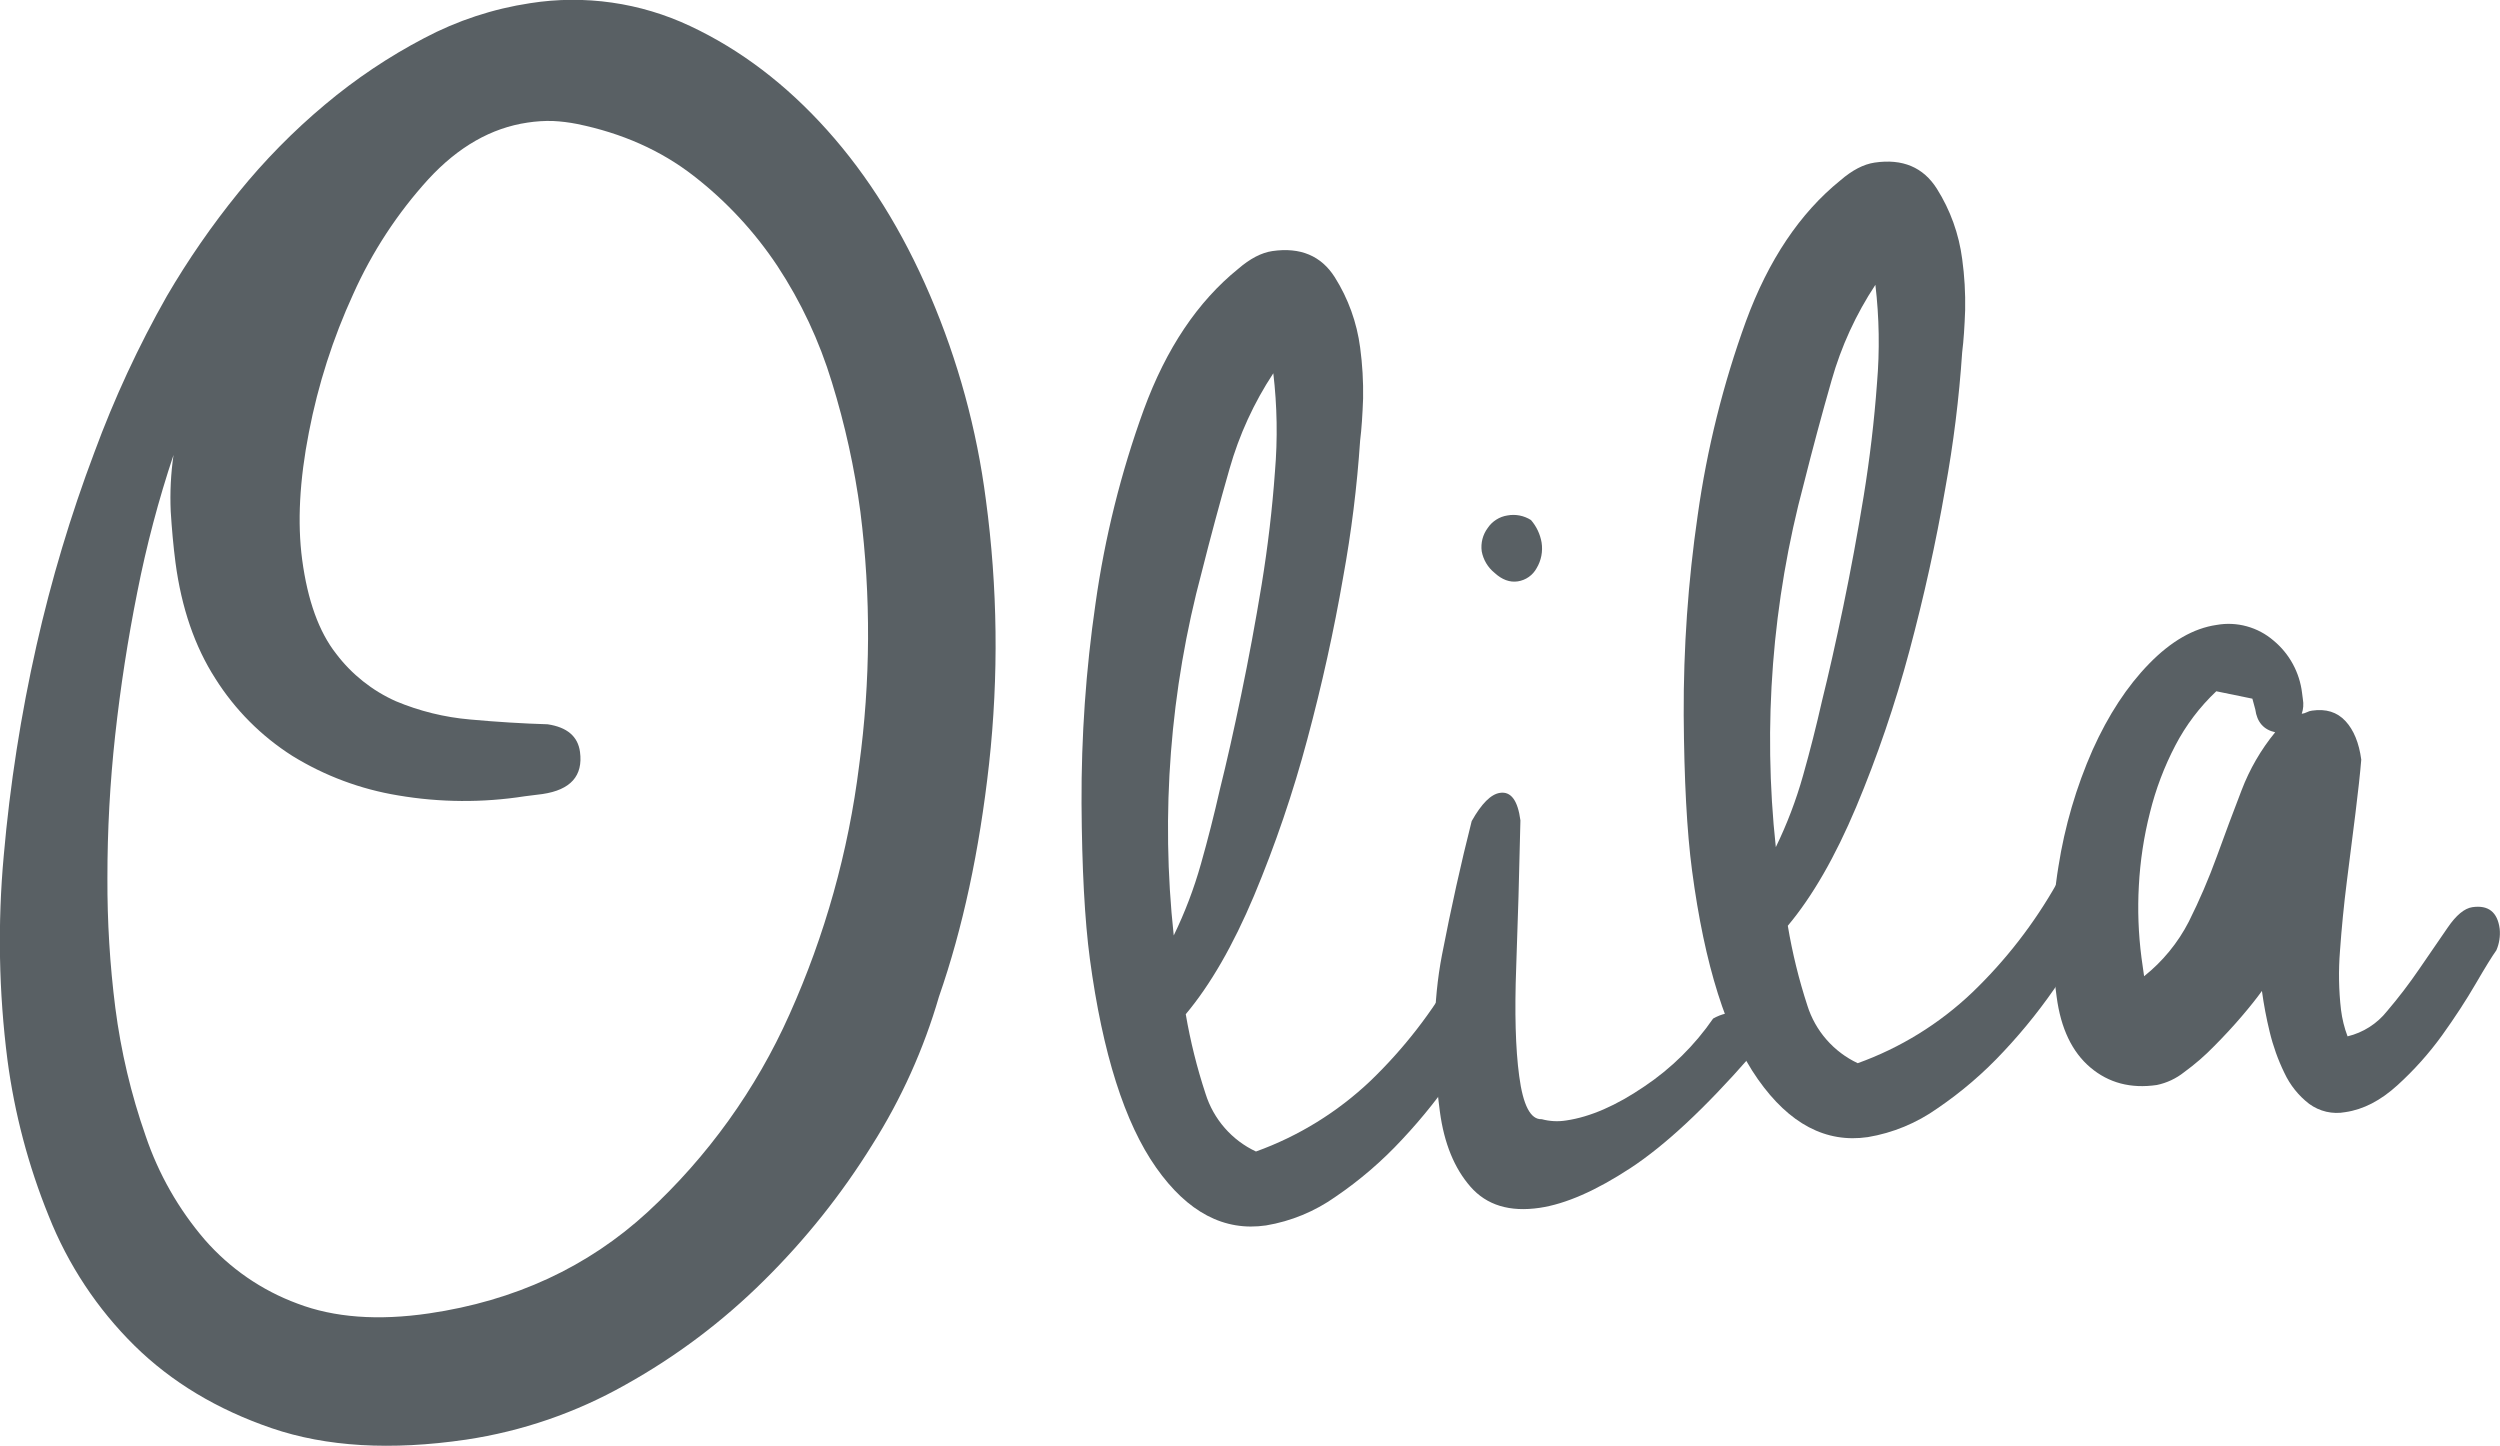 <svg width="83" height="48" viewBox="0 0 83 48" fill="none" xmlns="http://www.w3.org/2000/svg">
<g clip-path="url(#clip0_323_258)">
<path d="M5.539 9.831C6.241 8.629 7.034 7.482 7.911 6.401C8.775 5.333 9.74 4.351 10.793 3.47C11.805 2.62 12.907 1.881 14.078 1.268C15.179 0.684 16.372 0.291 17.604 0.105C19.41 -0.179 21.261 0.086 22.916 0.866C24.585 1.65 26.101 2.802 27.463 4.322C28.825 5.842 29.964 7.669 30.878 9.806C31.806 11.971 32.43 14.255 32.731 16.592C33.123 19.499 33.158 22.443 32.837 25.359C32.516 28.249 31.962 30.827 31.173 33.092C30.669 34.826 29.925 36.479 28.961 38.004C27.945 39.643 26.739 41.155 25.369 42.509C23.996 43.873 22.443 45.041 20.754 45.98C19.119 46.903 17.33 47.518 15.475 47.796C12.98 48.162 10.829 48.035 9.02 47.416C7.212 46.797 5.695 45.885 4.469 44.679C3.23 43.457 2.258 41.988 1.616 40.367C0.943 38.708 0.483 36.969 0.248 35.194C-0.041 32.941 -0.082 30.663 0.125 28.401C0.331 26.056 0.693 23.728 1.211 21.432C1.702 19.254 2.343 17.112 3.131 15.024C3.791 13.23 4.596 11.493 5.539 9.831ZM17.415 26.437C16.024 26.654 14.607 26.644 13.22 26.408C11.975 26.204 10.782 25.759 9.708 25.097C8.677 24.442 7.804 23.567 7.152 22.532C6.467 21.467 6.025 20.181 5.826 18.677C5.753 18.116 5.704 17.549 5.668 16.981C5.64 16.354 5.671 15.726 5.761 15.105C5.264 16.594 4.862 18.113 4.559 19.654C4.244 21.228 3.999 22.816 3.823 24.418C3.651 25.99 3.565 27.57 3.566 29.152C3.56 30.59 3.647 32.028 3.828 33.455C4.015 34.906 4.352 36.334 4.836 37.714C5.263 38.977 5.929 40.146 6.797 41.157C7.629 42.11 8.686 42.84 9.872 43.278C11.091 43.744 12.548 43.853 14.242 43.605C17.093 43.187 19.511 42.067 21.495 40.246C23.496 38.401 25.101 36.166 26.211 33.678C27.388 31.056 28.168 28.271 28.523 25.418C28.904 22.623 28.918 19.79 28.565 16.991C28.37 15.532 28.053 14.093 27.618 12.688C27.203 11.323 26.596 10.025 25.812 8.834C25.052 7.69 24.112 6.678 23.027 5.837C21.94 4.992 20.65 4.42 19.157 4.115C18.893 4.063 18.627 4.03 18.359 4.017C18.076 4.009 17.794 4.027 17.514 4.07C16.311 4.247 15.213 4.874 14.221 5.951C13.193 7.08 12.351 8.367 11.727 9.763C11.055 11.227 10.561 12.767 10.256 14.35C9.943 15.948 9.87 17.358 10.031 18.574C10.212 19.935 10.589 20.979 11.162 21.707C11.679 22.39 12.36 22.931 13.141 23.28C13.926 23.609 14.758 23.814 15.606 23.887C16.505 23.969 17.363 24.022 18.18 24.046C18.829 24.143 19.187 24.449 19.256 24.964C19.361 25.758 18.946 26.224 18.011 26.362L17.415 26.437Z" fill="#596064"/>
<path d="M45.156 14.63C45.054 16.151 44.866 17.666 44.592 19.166C44.286 20.936 43.89 22.728 43.404 24.541C42.932 26.311 42.341 28.047 41.634 29.737C40.94 31.385 40.184 32.697 39.367 33.671C39.52 34.568 39.74 35.451 40.025 36.315C40.156 36.733 40.373 37.119 40.661 37.449C40.949 37.779 41.302 38.045 41.698 38.23C43.112 37.721 44.406 36.922 45.498 35.886C46.609 34.817 47.558 33.592 48.317 32.249C48.524 32.04 48.71 31.924 48.877 31.9C48.986 31.881 49.097 31.885 49.205 31.91C49.313 31.935 49.414 31.981 49.504 32.046C49.6 32.119 49.68 32.212 49.737 32.317C49.795 32.423 49.83 32.54 49.84 32.661C49.858 32.806 49.843 32.954 49.796 33.092C49.4 33.91 48.946 34.699 48.436 35.45C47.873 36.297 47.242 37.094 46.547 37.834C45.885 38.548 45.145 39.185 44.34 39.732C43.653 40.219 42.864 40.545 42.034 40.684C40.645 40.889 39.428 40.249 38.384 38.765C37.339 37.282 36.606 34.973 36.184 31.839C36.012 30.549 35.92 28.828 35.907 26.675C35.897 24.457 36.051 22.242 36.37 20.047C36.678 17.848 37.216 15.686 37.974 13.6C38.719 11.57 39.764 10.013 41.107 8.927C41.501 8.586 41.88 8.388 42.245 8.335C43.173 8.202 43.863 8.492 44.315 9.204C44.761 9.912 45.049 10.709 45.157 11.54C45.232 12.101 45.265 12.666 45.255 13.232C45.235 13.766 45.206 14.232 45.156 14.63ZM39.902 18.975C38.847 22.91 38.531 27.007 38.968 31.057C39.339 30.295 39.64 29.502 39.87 28.686C40.101 27.871 40.312 27.04 40.504 26.192C40.725 25.307 40.959 24.268 41.206 23.075C41.454 21.883 41.681 20.661 41.887 19.409C42.092 18.151 42.239 16.902 42.328 15.664C42.42 14.575 42.402 13.479 42.274 12.393C41.63 13.37 41.14 14.44 40.82 15.566C40.496 16.696 40.19 17.832 39.902 18.975Z" fill="#596064"/>
<path d="M48.86 27.261C49.187 26.679 49.5 26.366 49.8 26.323C50.164 26.268 50.39 26.573 50.478 27.236C50.44 28.984 50.393 30.609 50.338 32.109C50.282 33.609 50.315 34.813 50.437 35.722C50.565 36.697 50.815 37.176 51.185 37.157C51.45 37.229 51.728 37.243 52 37.199C52.796 37.082 53.659 36.706 54.589 36.072C55.486 35.472 56.262 34.706 56.876 33.816C57.011 33.739 57.156 33.682 57.307 33.647C57.419 33.629 57.533 33.635 57.642 33.665C57.751 33.695 57.852 33.748 57.94 33.82C58.031 33.892 58.108 33.981 58.165 34.082C58.222 34.184 58.258 34.296 58.272 34.411C58.281 34.645 58.224 34.875 58.106 35.077C56.608 36.79 55.285 38.023 54.135 38.778C52.985 39.532 51.98 39.972 51.117 40.1C50.122 40.247 49.356 40.013 48.819 39.398C48.282 38.784 47.944 37.953 47.804 36.906C47.55 34.99 47.574 33.253 47.875 31.697C48.177 30.14 48.505 28.662 48.86 27.261ZM50.829 17.266C51.012 17.478 51.134 17.736 51.181 18.012C51.227 18.307 51.169 18.608 51.016 18.863C50.952 18.98 50.863 19.08 50.754 19.156C50.645 19.233 50.52 19.282 50.389 19.302C50.125 19.341 49.866 19.247 49.617 19.017C49.395 18.837 49.245 18.584 49.193 18.304C49.156 18.029 49.227 17.75 49.393 17.528C49.467 17.417 49.564 17.323 49.677 17.252C49.789 17.18 49.916 17.133 50.047 17.113C50.318 17.063 50.597 17.118 50.829 17.266Z" fill="#596064"/>
<path d="M65.144 11.697C65.042 13.219 64.854 14.733 64.58 16.233C64.274 18.004 63.878 19.796 63.393 21.609C62.92 23.378 62.329 25.112 61.621 26.801C60.926 28.45 60.171 29.762 59.355 30.735C59.505 31.633 59.722 32.518 60.004 33.382C60.135 33.8 60.352 34.187 60.64 34.516C60.928 34.846 61.281 35.112 61.677 35.298C63.092 34.789 64.385 33.991 65.476 32.953C66.588 31.886 67.538 30.66 68.295 29.316C68.503 29.107 68.69 28.992 68.856 28.967C69.076 28.931 69.302 28.983 69.483 29.113C69.579 29.187 69.658 29.279 69.716 29.385C69.774 29.491 69.809 29.608 69.819 29.728C69.837 29.874 69.822 30.021 69.775 30.16C69.38 30.978 68.926 31.766 68.415 32.518C67.853 33.364 67.222 34.162 66.527 34.902C65.865 35.616 65.125 36.252 64.32 36.799C63.632 37.287 62.843 37.613 62.013 37.752C60.623 37.956 59.407 37.316 58.364 35.833C57.32 34.349 56.591 32.039 56.176 28.902C56.005 27.612 55.913 25.891 55.899 23.738C55.889 21.521 56.044 19.305 56.363 17.111C56.671 14.911 57.208 12.749 57.967 10.662C58.713 8.633 59.758 7.075 61.099 5.99C61.494 5.648 61.872 5.452 62.238 5.398C63.165 5.262 63.853 5.552 64.305 6.267C64.751 6.975 65.038 7.772 65.145 8.603C65.222 9.163 65.254 9.728 65.243 10.293C65.224 10.833 65.194 11.3 65.144 11.697ZM59.891 16.043C58.837 19.977 58.52 24.074 58.957 28.125C59.328 27.363 59.63 26.569 59.86 25.753C60.091 24.939 60.301 24.107 60.493 23.26C60.713 22.375 60.947 21.336 61.195 20.143C61.443 18.95 61.669 17.727 61.874 16.472C62.078 15.213 62.226 13.965 62.316 12.727C62.409 11.637 62.391 10.542 62.263 9.456C61.618 10.433 61.127 11.503 60.808 12.63C60.484 13.761 60.178 14.899 59.891 16.043Z" fill="#596064"/>
<path d="M76.455 23.212C76.484 23.374 76.472 23.541 76.418 23.698C76.477 23.69 76.535 23.672 76.588 23.646C76.642 23.618 76.699 23.6 76.759 23.593C77.222 23.525 77.592 23.64 77.869 23.939C78.144 24.236 78.32 24.664 78.394 25.22C78.355 25.689 78.29 26.285 78.2 27.007C78.11 27.73 78.015 28.482 77.915 29.264C77.817 30.043 77.741 30.81 77.688 31.564C77.635 32.219 77.646 32.878 77.722 33.531C77.76 33.831 77.832 34.124 77.939 34.407C78.455 34.283 78.916 33.99 79.247 33.574C79.632 33.123 79.992 32.651 80.326 32.161C80.666 31.67 80.978 31.213 81.261 30.799C81.544 30.385 81.817 30.157 82.082 30.118C82.613 30.041 82.917 30.28 82.99 30.838C83.014 31.081 82.976 31.325 82.88 31.548C82.738 31.747 82.508 32.119 82.192 32.663C81.876 33.207 81.504 33.777 81.077 34.373C80.642 34.975 80.145 35.53 79.596 36.029C79.038 36.538 78.461 36.837 77.864 36.923C77.656 36.962 77.442 36.957 77.235 36.91C77.029 36.862 76.834 36.773 76.663 36.647C76.311 36.376 76.03 36.024 75.842 35.621C75.629 35.184 75.465 34.725 75.352 34.252C75.243 33.806 75.158 33.354 75.096 32.899C74.925 33.138 74.701 33.42 74.423 33.745C74.145 34.071 73.842 34.398 73.513 34.729C73.206 35.046 72.871 35.336 72.514 35.596C72.249 35.807 71.939 35.953 71.607 36.022C70.744 36.148 70.009 35.955 69.401 35.441C68.793 34.927 68.42 34.146 68.281 33.098C68.085 31.66 68.105 30.201 68.34 28.769C68.549 27.434 68.93 26.132 69.475 24.896C69.997 23.736 70.622 22.782 71.351 22.035C72.08 21.288 72.826 20.859 73.588 20.748C73.922 20.688 74.266 20.703 74.594 20.794C74.922 20.884 75.225 21.046 75.483 21.268C76.008 21.703 76.346 22.324 76.428 23.002L76.455 23.212ZM71.184 32.411C71.802 31.919 72.308 31.301 72.669 30.598C73.02 29.895 73.331 29.172 73.599 28.434C73.871 27.685 74.144 26.95 74.421 26.235C74.687 25.538 75.063 24.888 75.536 24.311C75.151 24.226 74.933 23.973 74.876 23.555L74.779 23.196L73.581 22.95C73.031 23.469 72.571 24.077 72.221 24.749C71.852 25.456 71.569 26.204 71.378 26.979C71.176 27.774 71.053 28.587 71.01 29.406C70.965 30.203 70.995 31.002 71.097 31.794L71.184 32.411Z" fill="#596064"/>
</g>
<defs>
<clipPath id="clip0_323_258">
<rect width="83" height="48" fill="white"/>
</clipPath>
</defs>
</svg>

